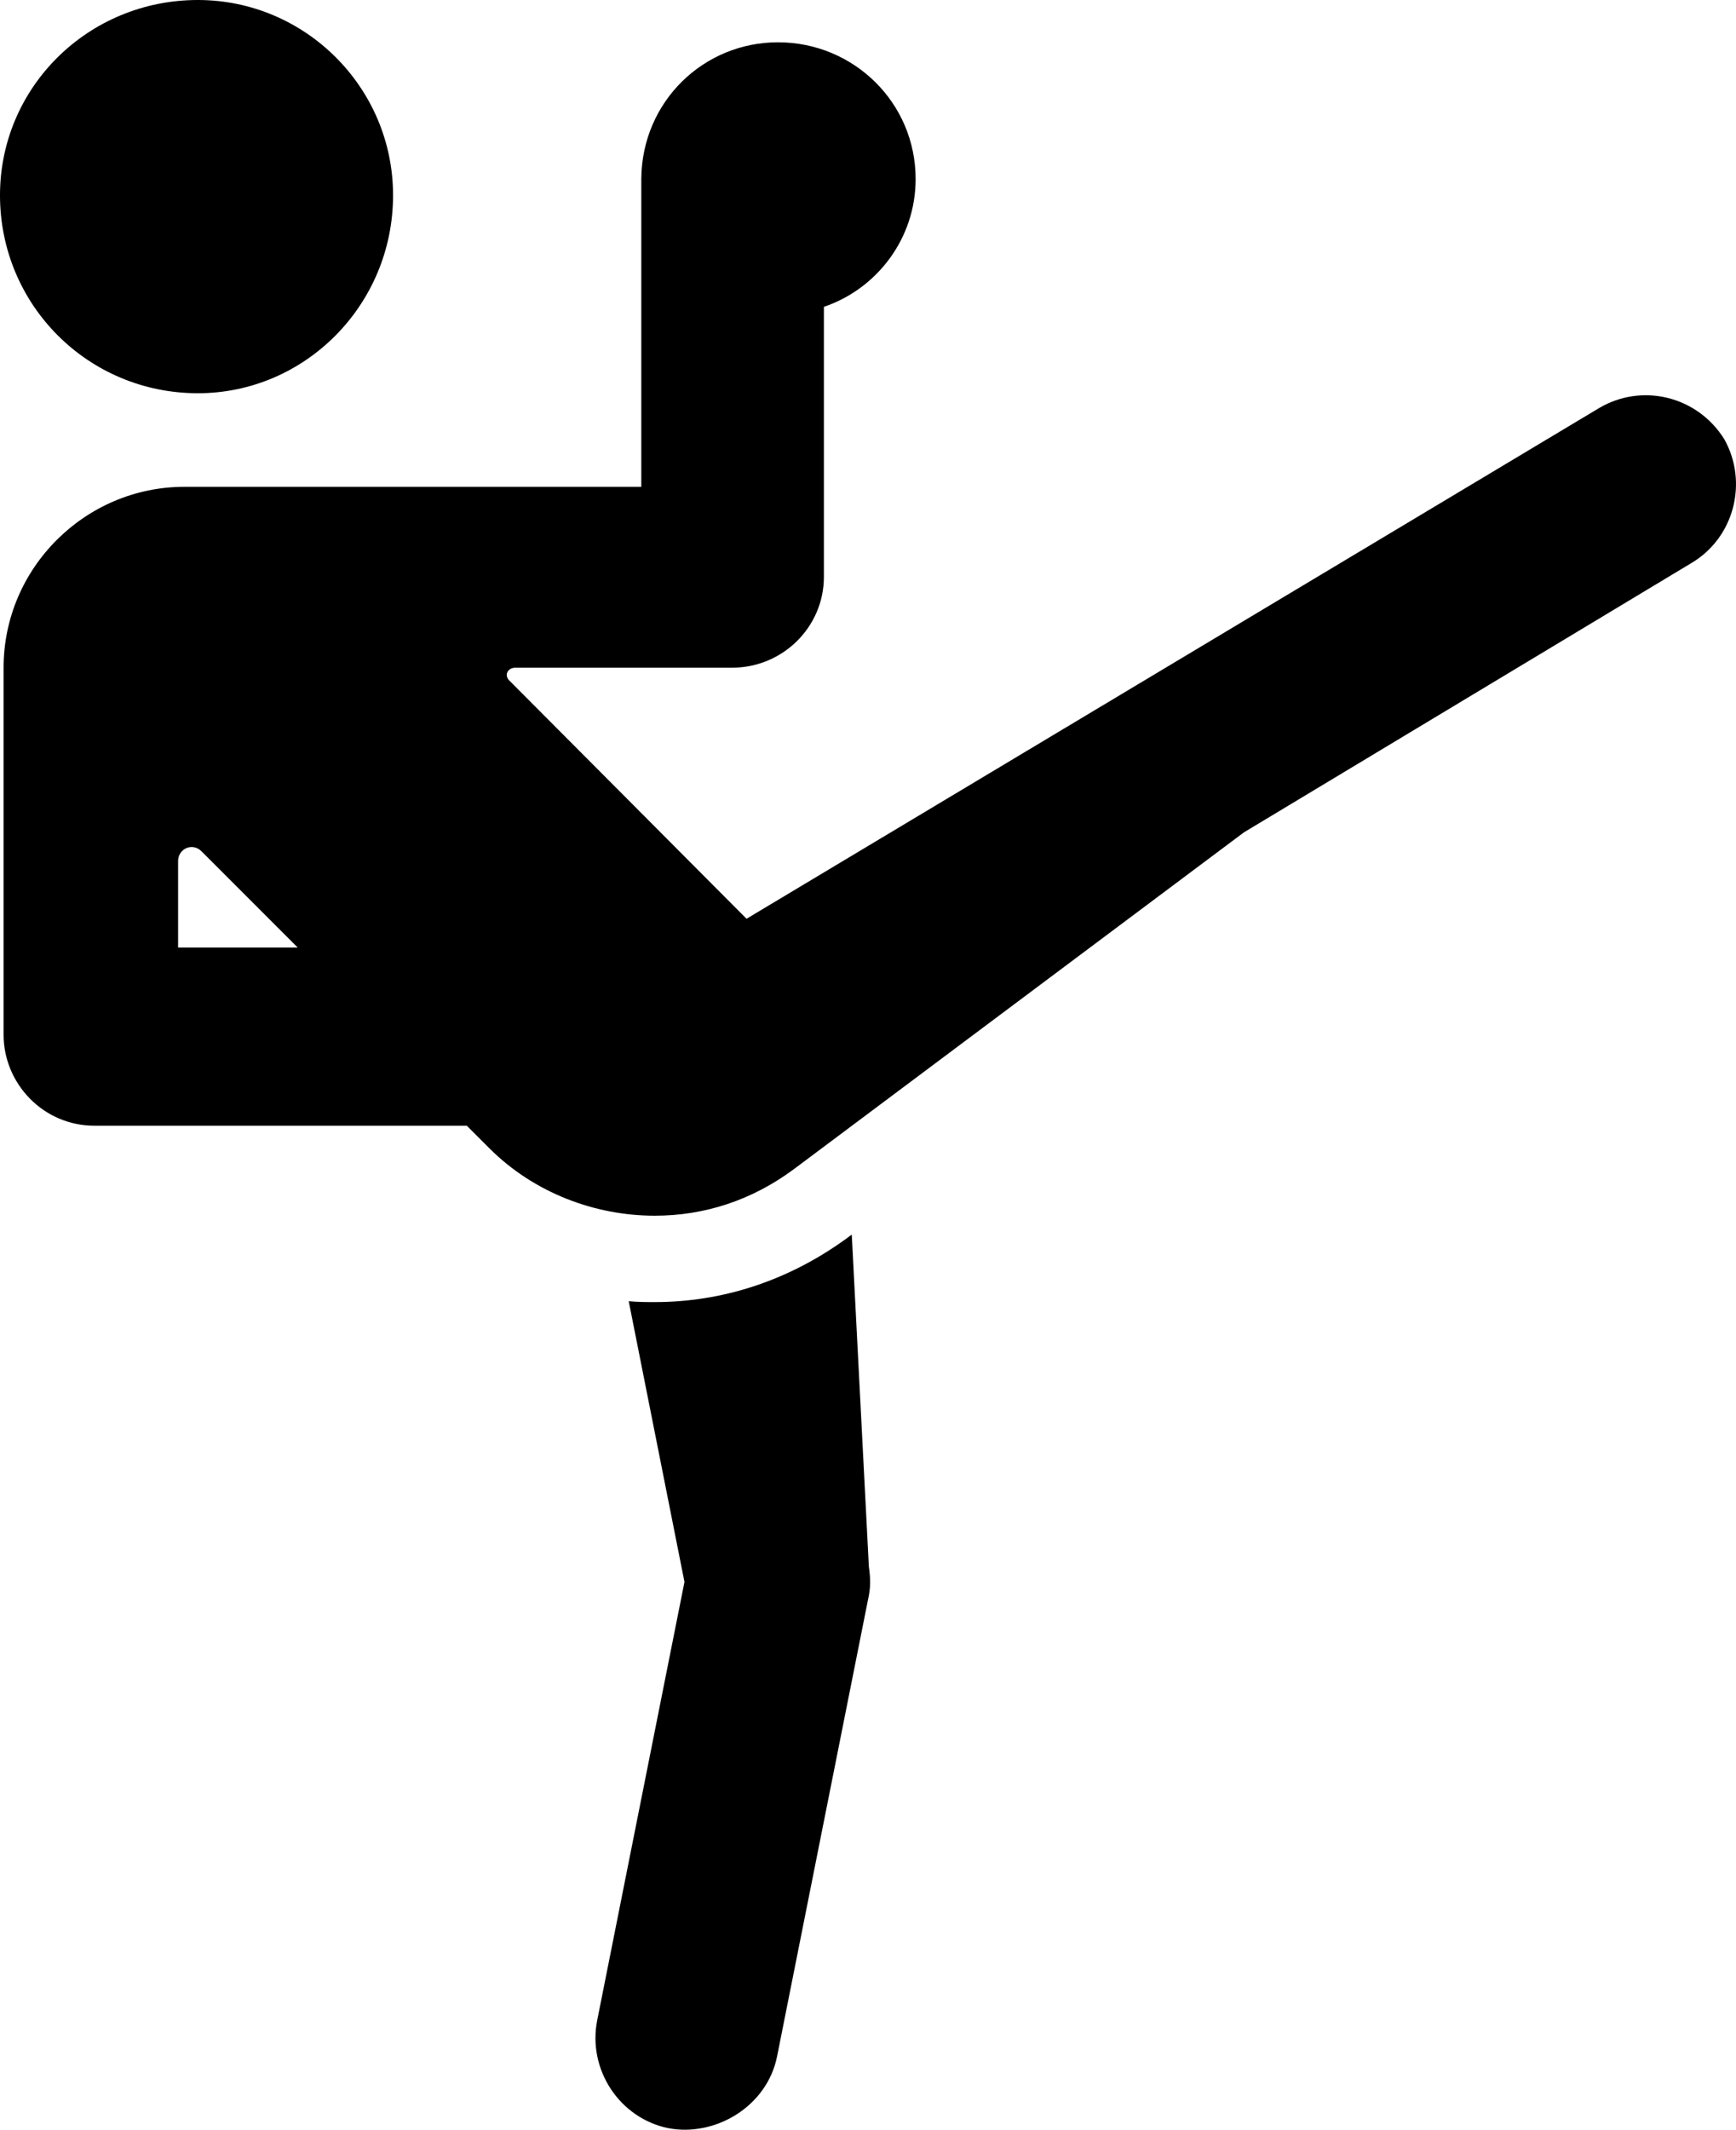 <?xml version="1.0" encoding="UTF-8" standalone="no"?>
<svg xmlns="http://www.w3.org/2000/svg"
     width="942.421" height="1155.634"
     viewBox="0 0 942.421 1155.634"
     fill="currentColor">
  <path d="M107.418 213.379C165.528 213.379 213.378 165.529 213.378 105.959C213.378 47.359 165.528 -0.001 107.418 -0.001C47.848 -0.001 -0.002 47.359 -0.002 105.959C-0.002 165.529 47.848 213.379 107.418 213.379ZM51.268 610.839H253.418L265.628 623.049C290.038 647.459 323.238 659.669 355.468 659.669C382.328 659.669 408.198 651.369 431.148 634.279L675.288 451.659L917.968 305.669C941.408 291.989 949.218 261.719 936.038 238.279C921.388 214.839 891.118 207.519 867.678 221.679L405.278 498.539L276.858 369.629C273.438 366.699 275.388 362.309 279.788 362.309H397.458C424.808 362.309 447.268 340.329 447.268 312.989V166.499C476.078 156.739 497.068 129.399 497.068 97.169C497.068 55.669 463.378 22.949 422.368 22.949C381.838 22.949 348.628 55.179 348.148 96.679V97.169V264.159H100.098C46.388 264.159 1.948 308.109 1.948 362.309V561.519C1.948 587.889 23.438 610.839 51.268 610.839ZM96.678 514.159V467.289C96.678 460.449 104.488 457.029 109.378 461.919L161.618 514.159ZM362.788 1154.789C388.188 1159.669 416.508 1143.069 421.878 1115.719L471.188 868.169C472.658 861.819 472.658 856.929 471.678 850.099L462.398 669.919C428.708 695.309 391.598 706.539 355.468 706.539C351.078 706.539 346.188 706.539 341.308 706.059L371.578 858.399L324.218 1096.189C318.848 1123.049 336.428 1149.419 362.788 1154.789Z"/>
</svg>